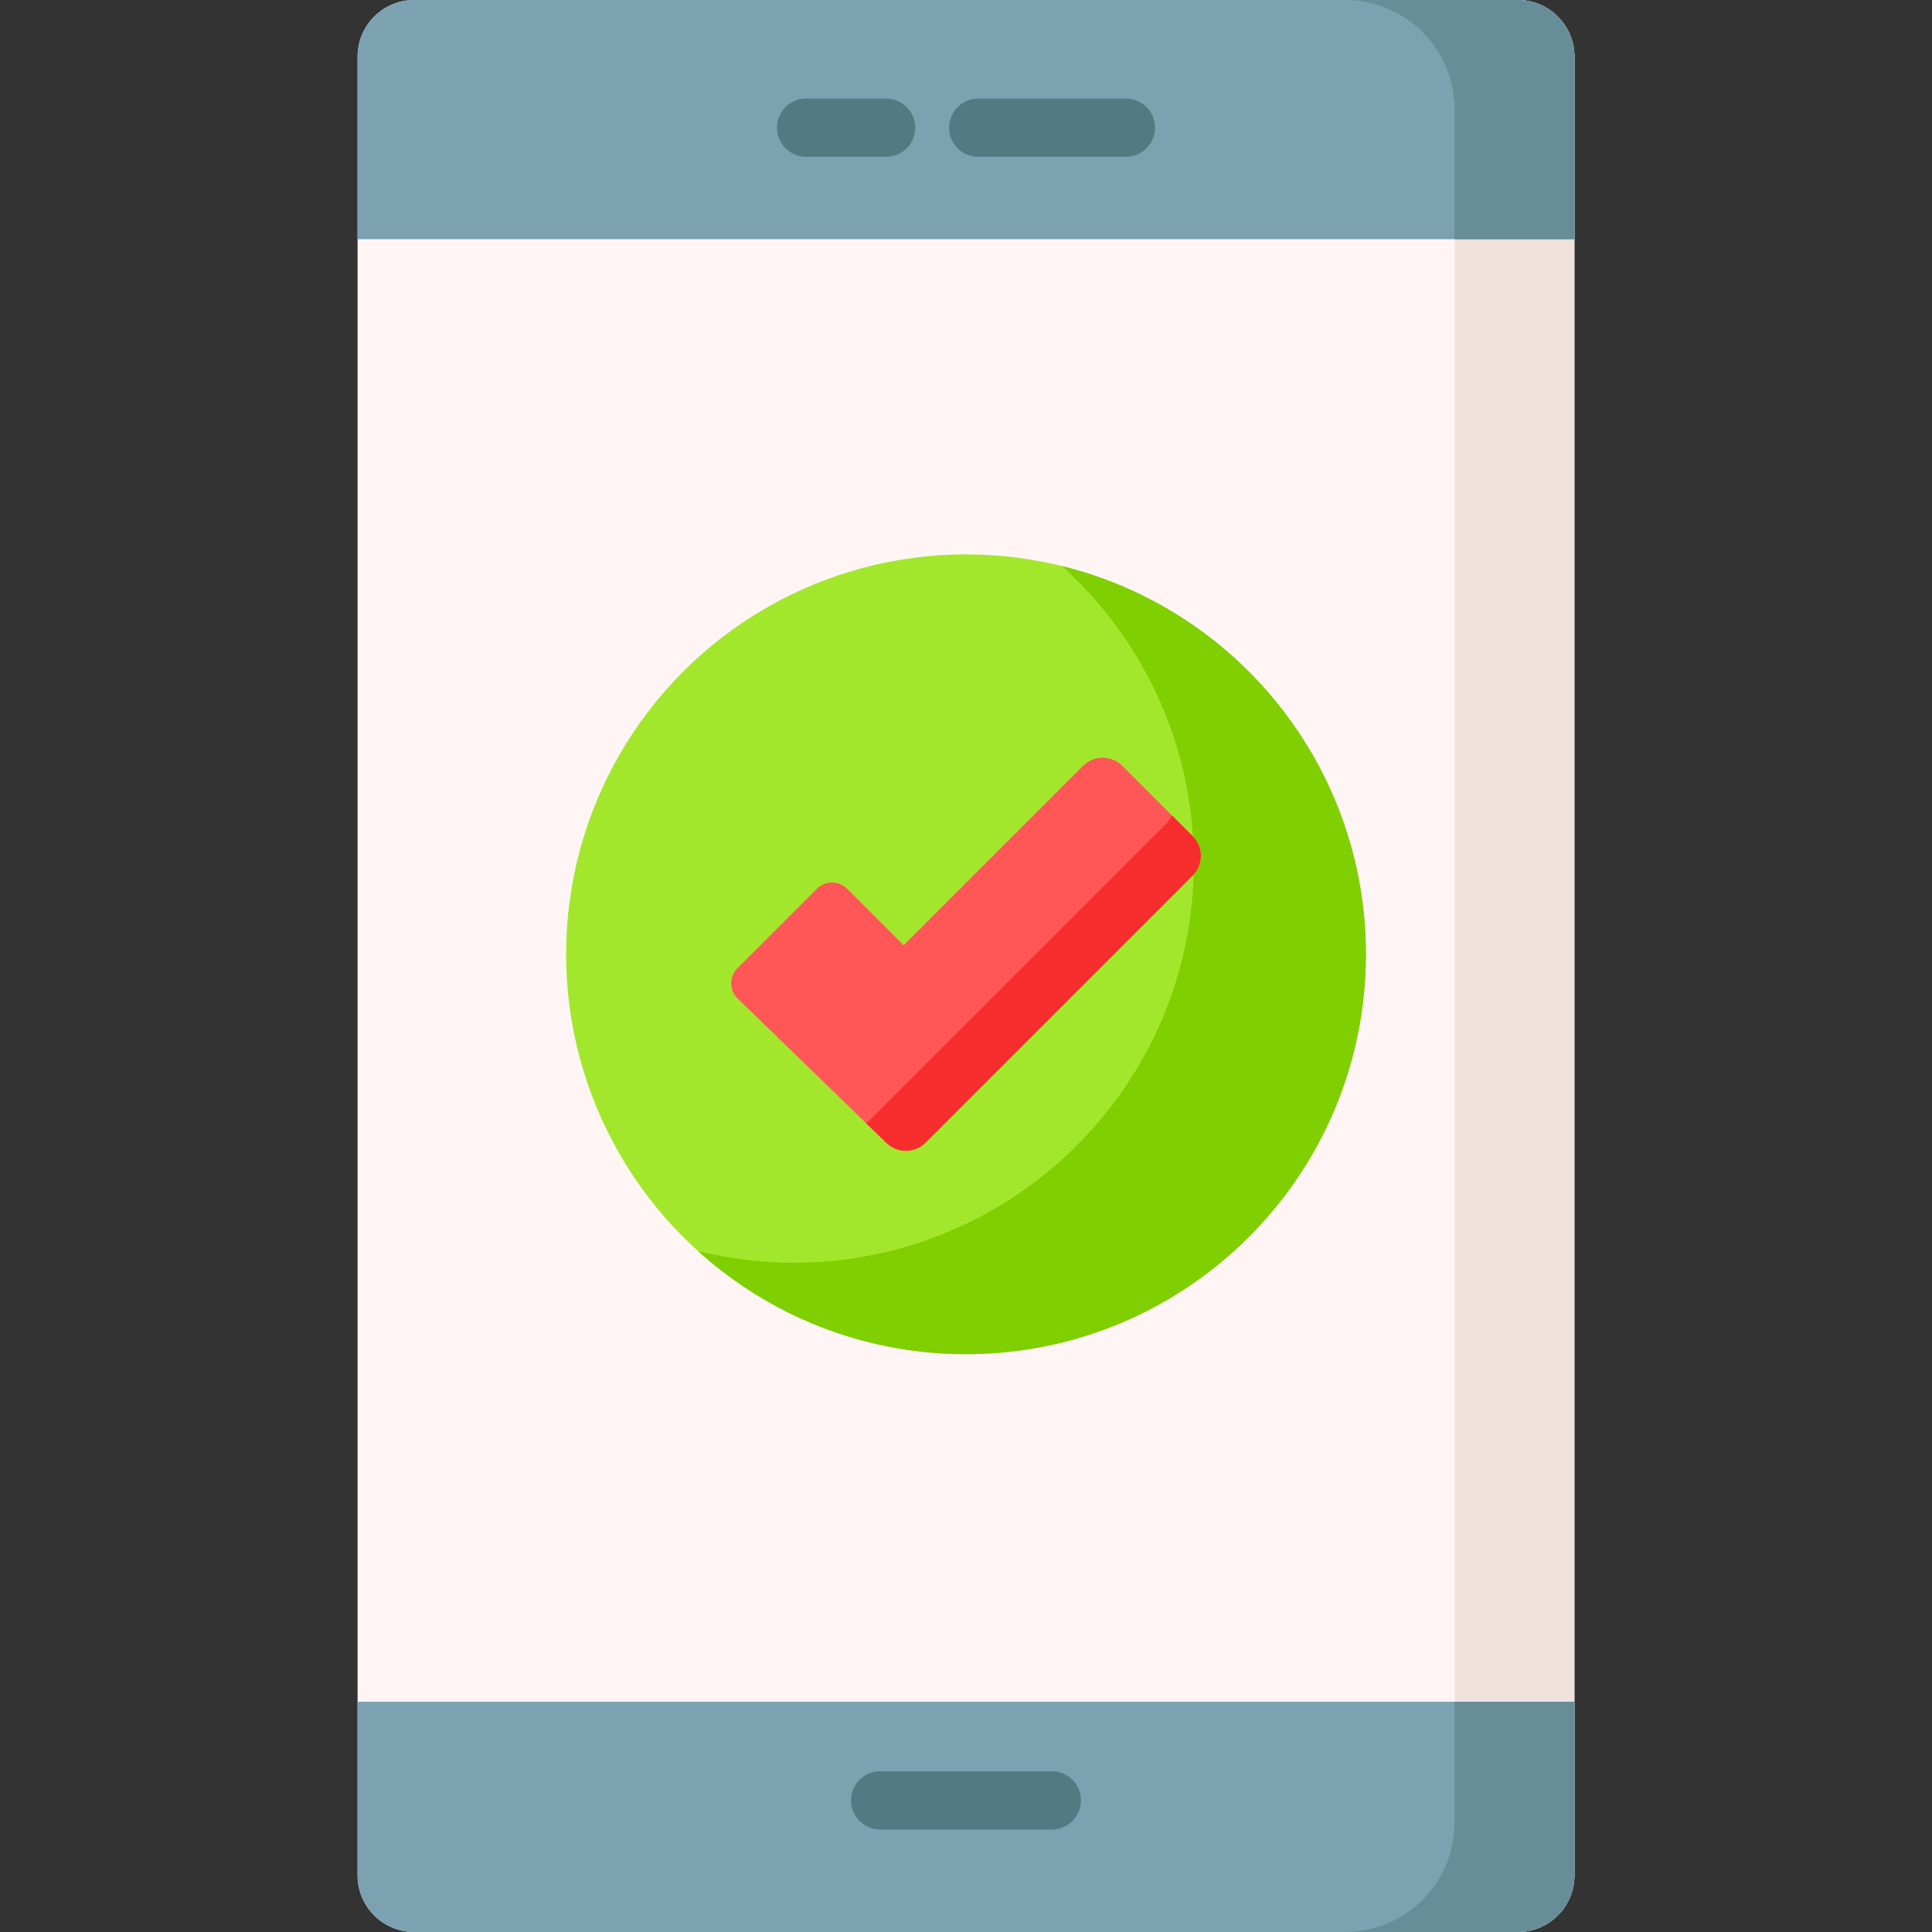 <svg id="Capa_1" enable-background="new 0 0 511.621 511.621" height="512" viewBox="0 0 511.621 511.621" width="512" xmlns="http://www.w3.org/2000/svg"><rect x="0" y="0" width="511.621" height="511.621" fill="#333333" stroke="none"/><path d="m401.93 511.621h-292.239c-8.284 0-15-6.716-15-15v-481.621c0-8.284 6.716-15 15-15h292.239c8.284 0 15 6.716 15 15v481.621c0 8.284-6.716 15-15 15z" fill="#fff5f5"/><path d="m416.927 15v481.621c0 8.284-6.716 15-15 15h-45.641c15.994 0 28.963-12.969 28.963-28.963v-453.695c0-15.994-12.969-28.963-28.962-28.963h45.641c8.284 0 14.999 6.716 14.999 15z" fill="#efe2dd"/><path d="m401.93 511.621h-292.239c-8.284 0-15-6.716-15-15v-45.974h322.239v45.974c0 8.284-6.716 15-15 15z" fill="#7ca1b1"/><path d="m416.93 63.342h-322.239v-48.342c0-8.284 6.716-15 15-15h292.239c8.284 0 15 6.716 15 15z" fill="#7ca1b1"/><path d="m416.927 450.647v45.974c0 8.284-6.716 15-15 15h-45.703c15.994 0 28.952-12.969 28.952-28.963v-32.012h31.751z" fill="#678d98"/><path d="m416.927 15v48.342h-31.75v-34.379c0-15.994-12.958-28.963-28.952-28.963h45.703c8.284 0 14.999 6.716 14.999 15z" fill="#678d98"/><g fill="#537983"><path d="m278.526 484.492h-45.432c-4.264 0-7.719-3.456-7.719-7.719s3.456-7.719 7.719-7.719h45.432c4.264 0 7.719 3.456 7.719 7.719.001 4.263-3.455 7.719-7.719 7.719z"/><path d="m234.644 41.535h-21.167c-4.264 0-7.719-3.456-7.719-7.719s3.456-7.719 7.719-7.719h21.167c4.264 0 7.719 3.456 7.719 7.719s-3.456 7.719-7.719 7.719z"/><path d="m298.144 41.535h-39.077c-4.264 0-7.719-3.456-7.719-7.719s3.456-7.719 7.719-7.719h39.077c4.264 0 7.719 3.456 7.719 7.719s-3.455 7.719-7.719 7.719z"/></g><circle cx="255.81" cy="252.703" fill="#a3e72d" r="105.9"/><path d="m361.712 252.697c0 58.482-47.403 105.909-105.909 105.909-27.286 0-52.183-10.332-70.93-27.286 8.116 1.992 16.631 3.062 25.369 3.062 58.482 0 105.909-47.428 105.909-105.909 0-31.17-13.469-59.179-34.905-78.573 46.208 11.377 80.466 53.079 80.466 102.797z" fill="#80cf00"/><path d="m315.824 221.426-18.607-18.607c-2.877-2.877-7.543-2.877-10.42 0l-47.5 47.5-14.982-14.982c-2.199-2.199-5.763-2.199-7.962 0l-21.066 21.066c-2.199 2.199-2.199 5.763 0 7.962l39.374 38.224c2.877 2.877 7.543 2.877 10.42 0l70.742-70.742c2.879-2.878 2.879-7.543.001-10.421z" fill="#ff5757"/><path d="m315.826 231.845-70.744 70.744c-2.874 2.874-7.547 2.874-10.421 0l-5.305-5.147c.337-.232.652-.505.947-.8l78.481-78.481c.663-.663 1.189-1.411 1.568-2.21l5.473 5.473c2.874 2.885 2.874 7.548.001 10.421z" fill="#f72c2c"/></svg>